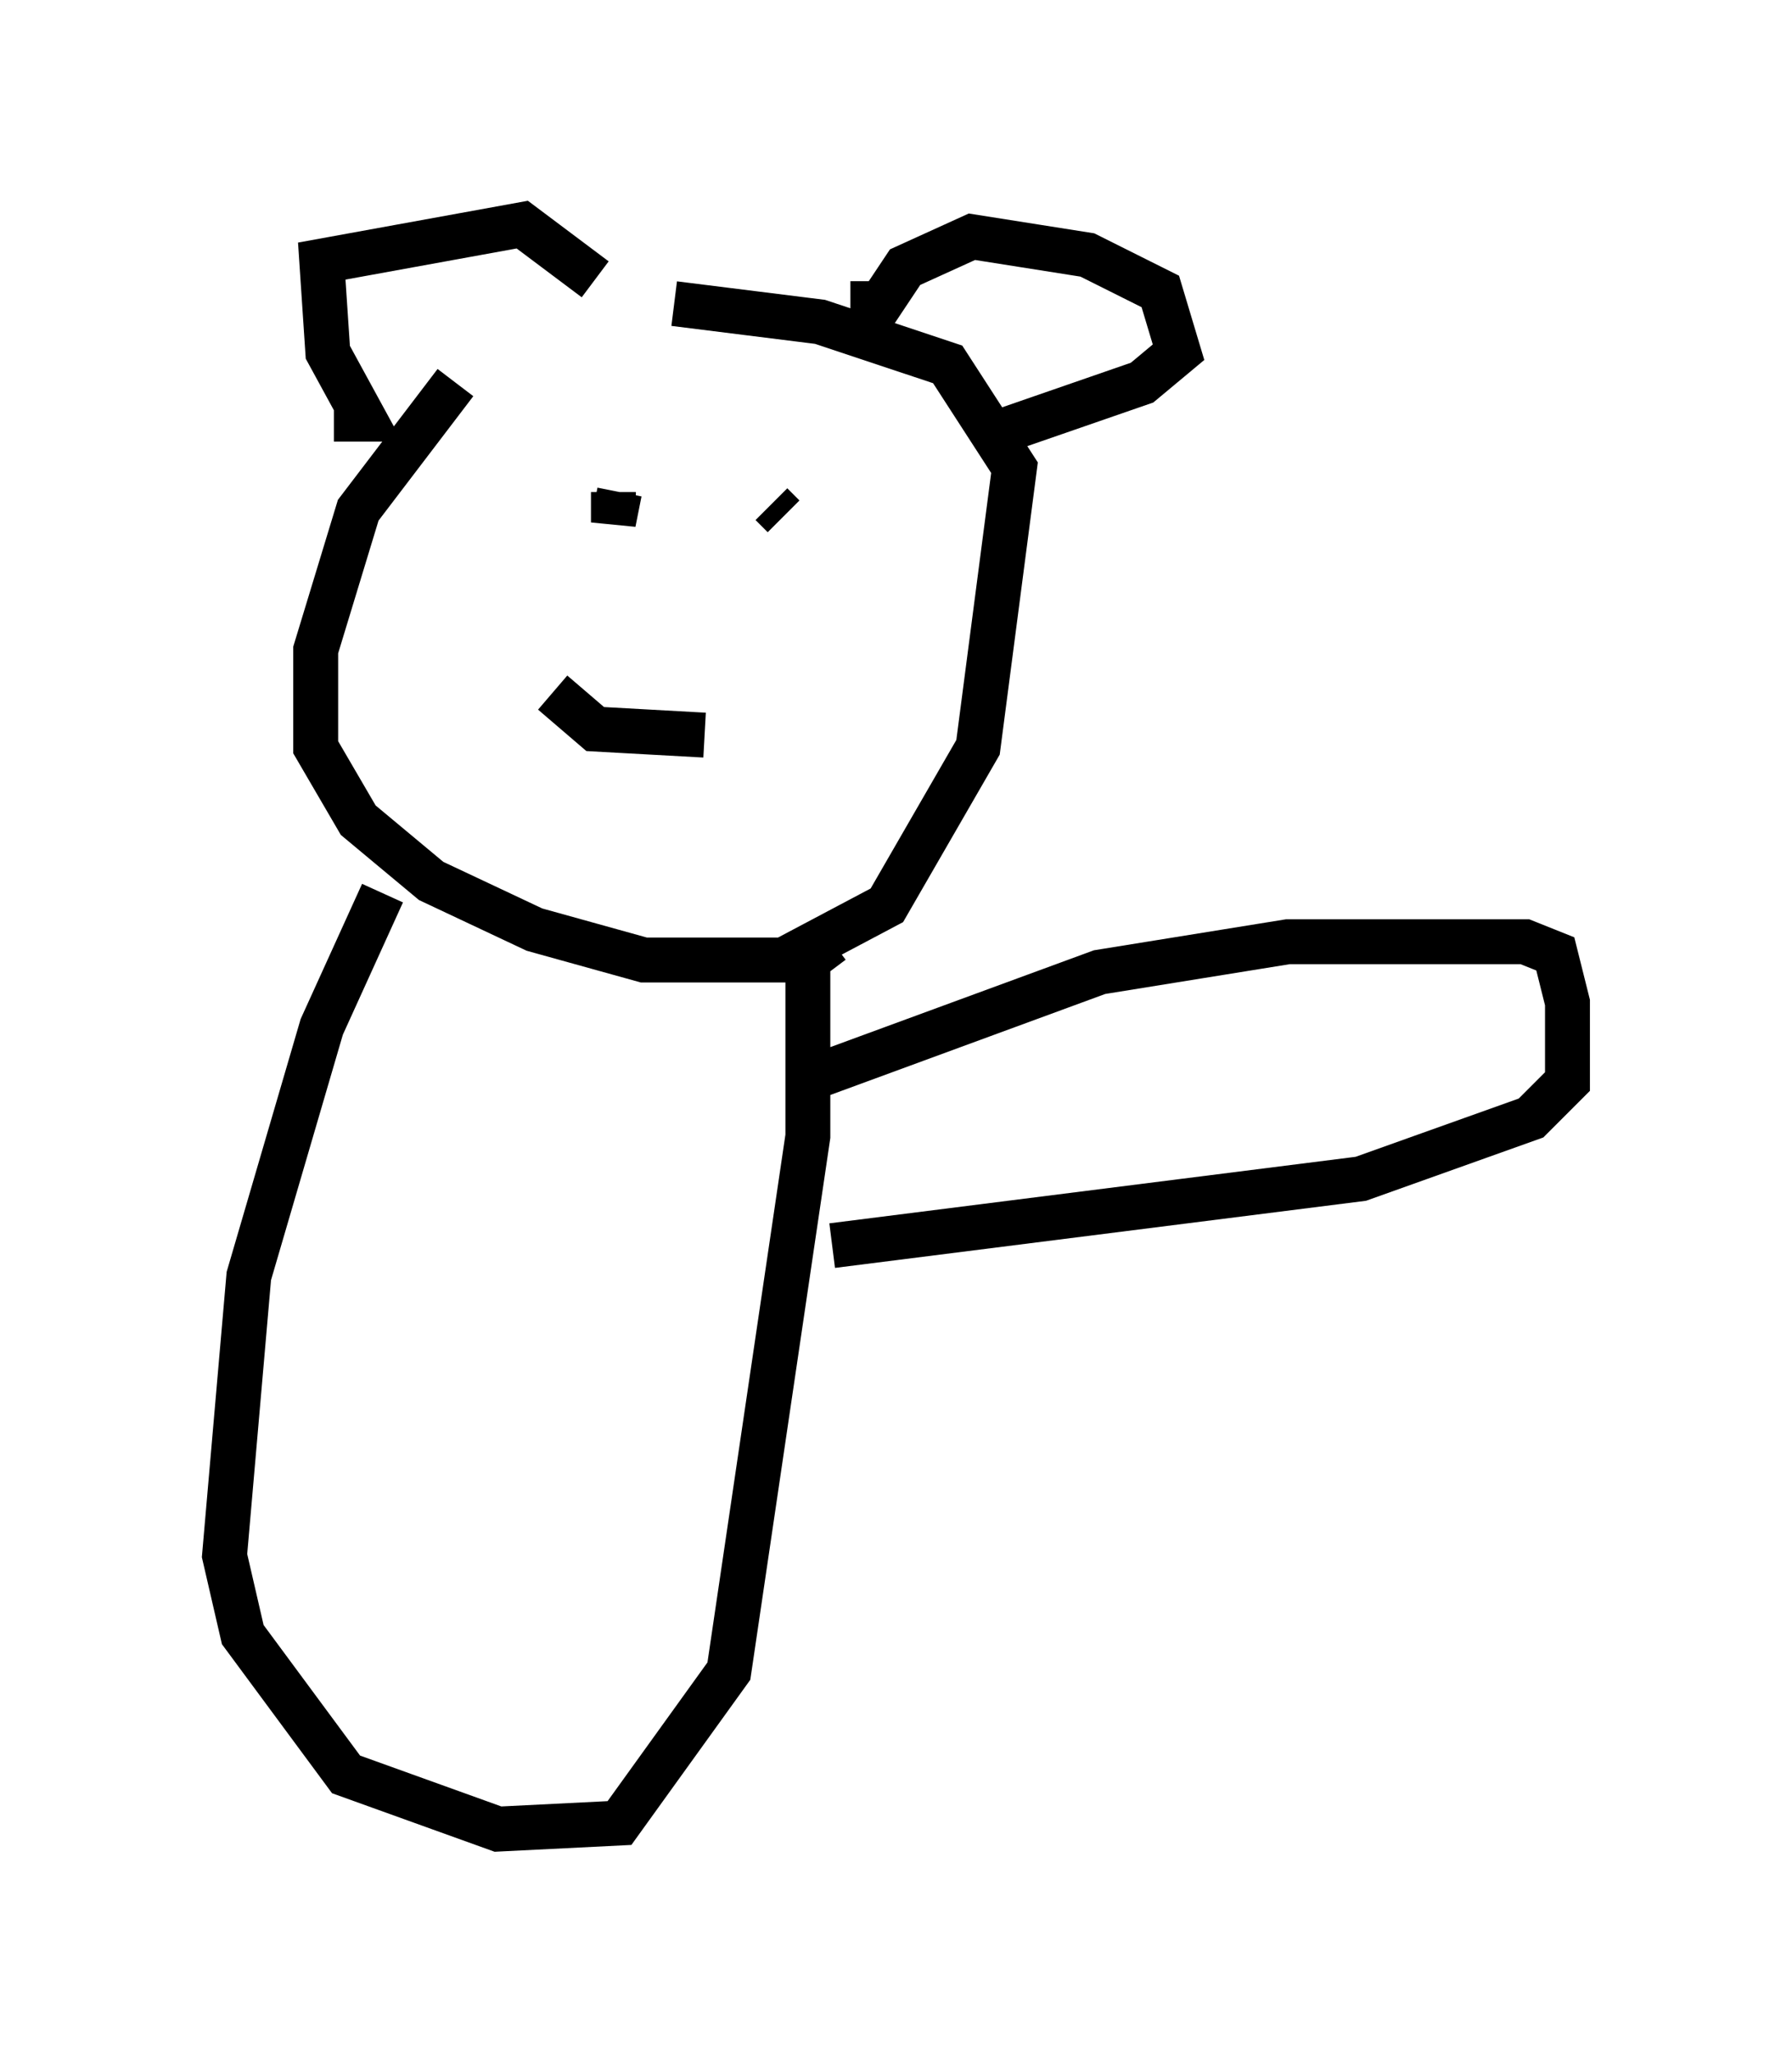 <?xml version="1.0" encoding="utf-8" ?>
<svg baseProfile="full" height="45.724" version="1.1" width="39.905" xmlns="http://www.w3.org/2000/svg" xmlns:ev="http://www.w3.org/2001/xml-events" xmlns:xlink="http://www.w3.org/1999/xlink"><defs /><rect fill="white" height="45.724" width="39.905" x="0" y="0" /><path d="M15.013, 6.353 m-4.871, 2.165 l-2.165, 2.842 -0.947, 3.112 l0.0, 2.165 0.947, 1.624 l1.624, 1.353 2.3, 1.083 l2.436, 0.677 3.112, 0.0 l2.3, -1.218 2.03, -3.518 l0.812, -6.225 -1.488, -2.3 l-2.842, -0.947 -3.248, -0.406 m-7.578, 2.571 l0.677, 0.0 -0.812, -1.488 l-0.135, -2.03 4.465, -0.812 l1.624, 1.218 m5.683, 0.541 l0.677, 0.0 0.541, -0.812 l1.488, -0.677 2.571, 0.406 l1.624, 0.812 0.406, 1.353 l-0.812, 0.677 -3.518, 1.218 m-8.254, 1.218 l0.0, 0.677 0.135, -0.677 m3.654, 0.541 l-0.271, -0.271 m-4.871, 4.195 l0.947, 0.812 2.436, 0.135 m-7.172, 3.518 l-1.353, 2.977 -1.624, 5.548 l-0.541, 6.225 0.406, 1.759 l2.3, 3.112 3.383, 1.218 l2.706, -0.135 2.436, -3.383 l1.759, -11.908 0.0, -3.924 l0.541, -0.406 m-0.677, 3.112 l6.631, -2.436 4.195, -0.677 l5.277, 0.0 0.677, 0.271 l0.271, 1.083 0.0, 1.759 l-0.812, 0.812 -3.789, 1.353 l-11.773, 1.488 " fill="none" stroke="black" stroke-width="1" /></svg>